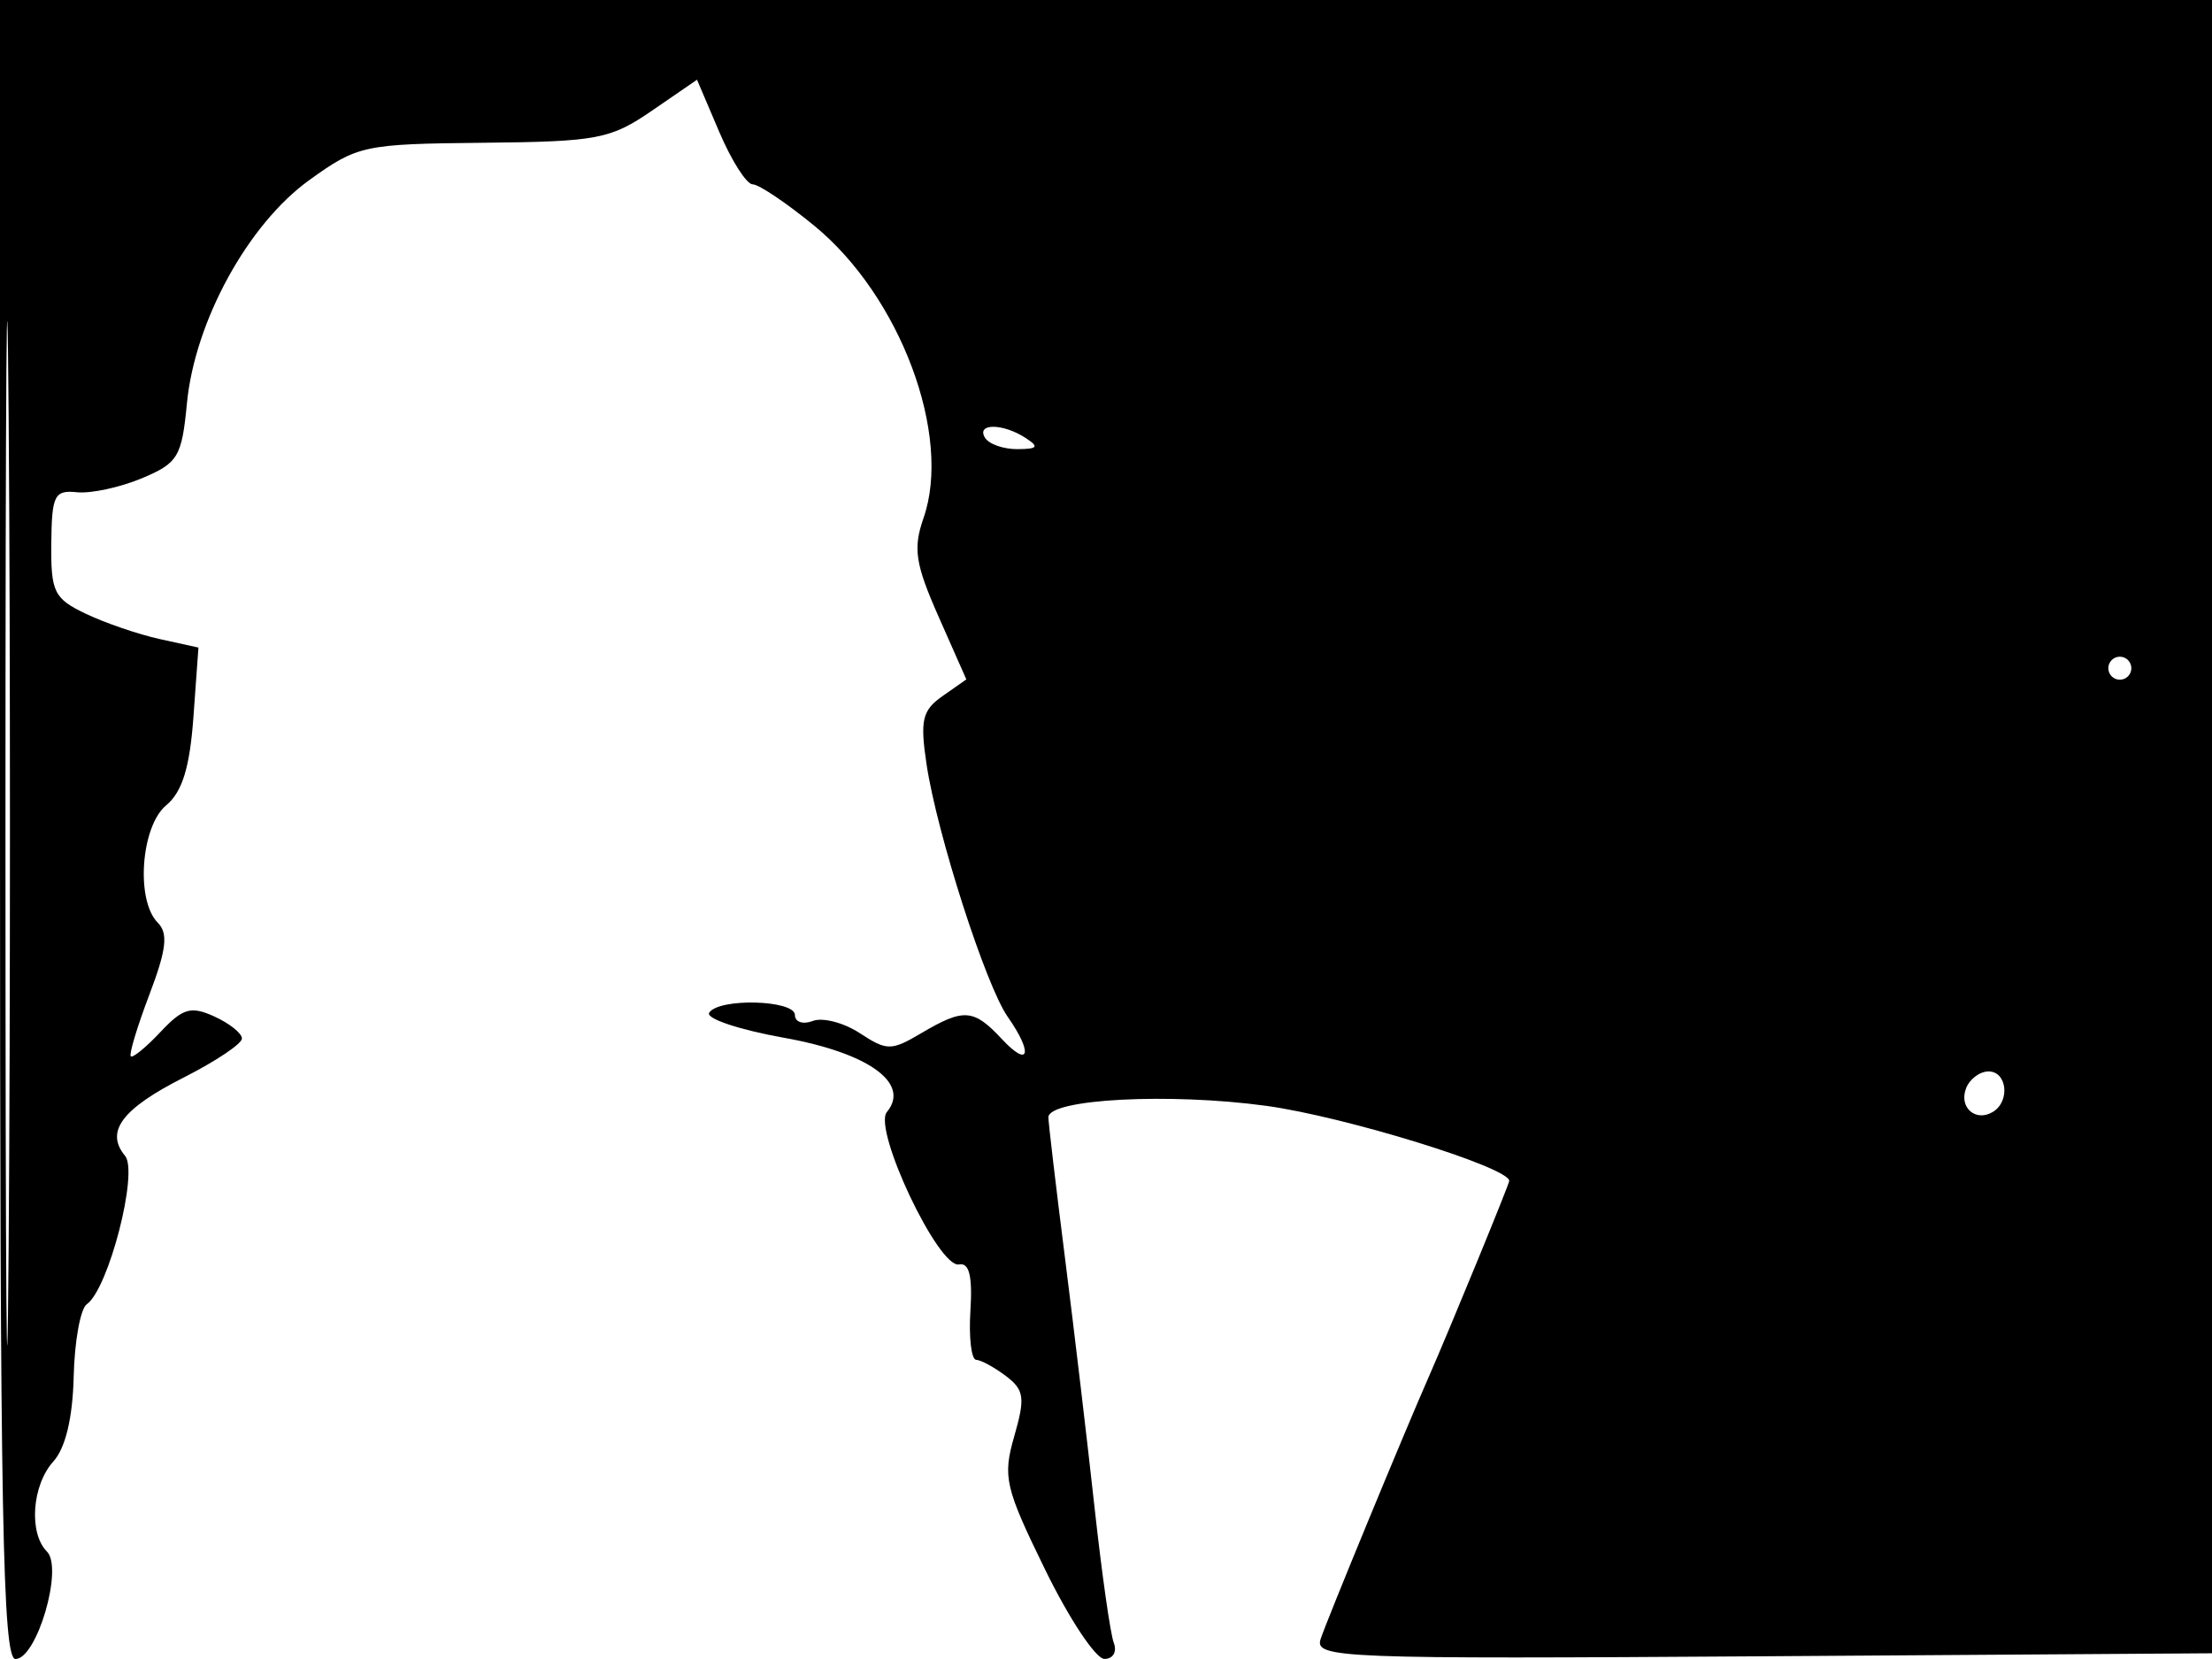 <svg xmlns="http://www.w3.org/2000/svg" width="192" height="144" viewBox="0 0 192 144" version="1.1">
	<path d="M 0 72 C 0 131.558, 0.232 144, 1.342 144 C 3.197 144, 5.512 136.112, 4.077 134.677 C 2.477 133.077, 2.773 128.908, 4.632 126.854 C 5.685 125.691, 6.311 123.074, 6.396 119.480 C 6.469 116.416, 6.981 113.592, 7.534 113.205 C 9.421 111.883, 12.035 101.747, 10.856 100.326 C 9.105 98.217, 10.583 96.245, 15.953 93.524 C 18.729 92.117, 21 90.596, 21 90.144 C 21 89.691, 19.924 88.831, 18.608 88.231 C 16.575 87.305, 15.874 87.505, 13.937 89.567 C 12.684 90.901, 11.521 91.855, 11.353 91.686 C 11.185 91.518, 11.911 89.109, 12.966 86.332 C 14.451 82.423, 14.615 81.014, 13.692 80.086 C 11.766 78.149, 12.228 71.726, 14.425 69.899 C 15.818 68.740, 16.472 66.625, 16.788 62.253 L 17.225 56.208 13.867 55.471 C 12.019 55.065, 9.135 54.078, 7.456 53.278 C 4.685 51.956, 4.409 51.393, 4.452 47.161 C 4.495 42.979, 4.724 42.523, 6.684 42.727 C 7.885 42.851, 10.414 42.307, 12.303 41.518 C 15.454 40.201, 15.778 39.664, 16.225 35.014 C 16.909 27.888, 21.531 19.456, 26.849 15.629 C 31.045 12.610, 31.577 12.496, 41.942 12.392 C 51.869 12.293, 52.984 12.081, 56.594 9.603 L 60.500 6.920 62.435 11.460 C 63.499 13.957, 64.803 16, 65.332 16 C 65.861 16, 68.266 17.616, 70.676 19.591 C 78.148 25.714, 82.662 37.794, 80.160 44.971 C 79.240 47.611, 79.445 48.949, 81.473 53.536 L 83.878 58.972 81.815 60.417 C 80.049 61.654, 79.849 62.508, 80.425 66.346 C 81.326 72.360, 85.561 85.535, 87.466 88.255 C 89.692 91.432, 89.347 92.750, 86.961 90.189 C 84.513 87.561, 83.659 87.497, 79.985 89.668 C 77.355 91.221, 76.988 91.222, 74.633 89.679 C 73.243 88.768, 71.406 88.291, 70.552 88.618 C 69.699 88.946, 69 88.716, 69 88.107 C 69 86.783, 62.361 86.606, 61.556 87.909 C 61.248 88.409, 64.175 89.386, 68.061 90.080 C 75.400 91.392, 79.051 94.029, 76.981 96.523 C 75.742 98.016, 81.467 110.109, 83.243 109.752 C 84.127 109.575, 84.420 110.763, 84.232 113.750 C 84.084 116.088, 84.309 118.014, 84.732 118.032 C 85.154 118.049, 86.320 118.685, 87.321 119.444 C 88.903 120.643, 88.997 121.329, 88.038 124.662 C 87.020 128.198, 87.230 129.109, 90.716 136.242 C 92.797 140.501, 95.111 143.988, 95.857 143.992 C 96.611 143.997, 96.975 143.378, 96.676 142.598 C 96.380 141.828, 95.629 136.540, 95.006 130.848 C 94.383 125.157, 93.227 115.398, 92.437 109.162 C 91.646 102.926, 91 97.446, 91 96.984 C 91 95.391, 101.522 94.837, 109.915 95.987 C 116.752 96.924, 131 101.326, 131 102.502 C 131 102.783, 125.773 115.512, 124.019 119.500 C 121.840 124.456, 115.151 140.674, 114.631 142.262 C 114.086 143.927, 116.206 144.009, 153.277 143.762 L 192.500 143.500 192.757 71.750 L 193.013 0 96.507 0 L 0 0 0 72 M 0.474 72.500 C 0.474 112.100, 0.598 128.154, 0.750 108.176 C 0.901 88.198, 0.901 55.798, 0.750 36.176 C 0.598 16.554, 0.474 32.900, 0.474 72.500 M 85.500 38 C 85.840 38.550, 87.104 38.993, 88.309 38.985 C 90.090 38.972, 90.219 38.788, 89 38 C 87.030 36.727, 84.713 36.727, 85.500 38 M 183 58 C 183 58.550, 183.450 59, 184 59 C 184.550 59, 185 58.550, 185 58 C 185 57.450, 184.550 57, 184 57 C 183.450 57, 183 57.450, 183 58 M 170.651 94.468 C 170.009 96.139, 171.499 97.427, 173 96.500 C 174.495 95.576, 174.206 93, 172.607 93 C 171.841 93, 170.960 93.661, 170.651 94.468" stroke="none" fill="black" fill-rule="evenodd"/>
</svg>